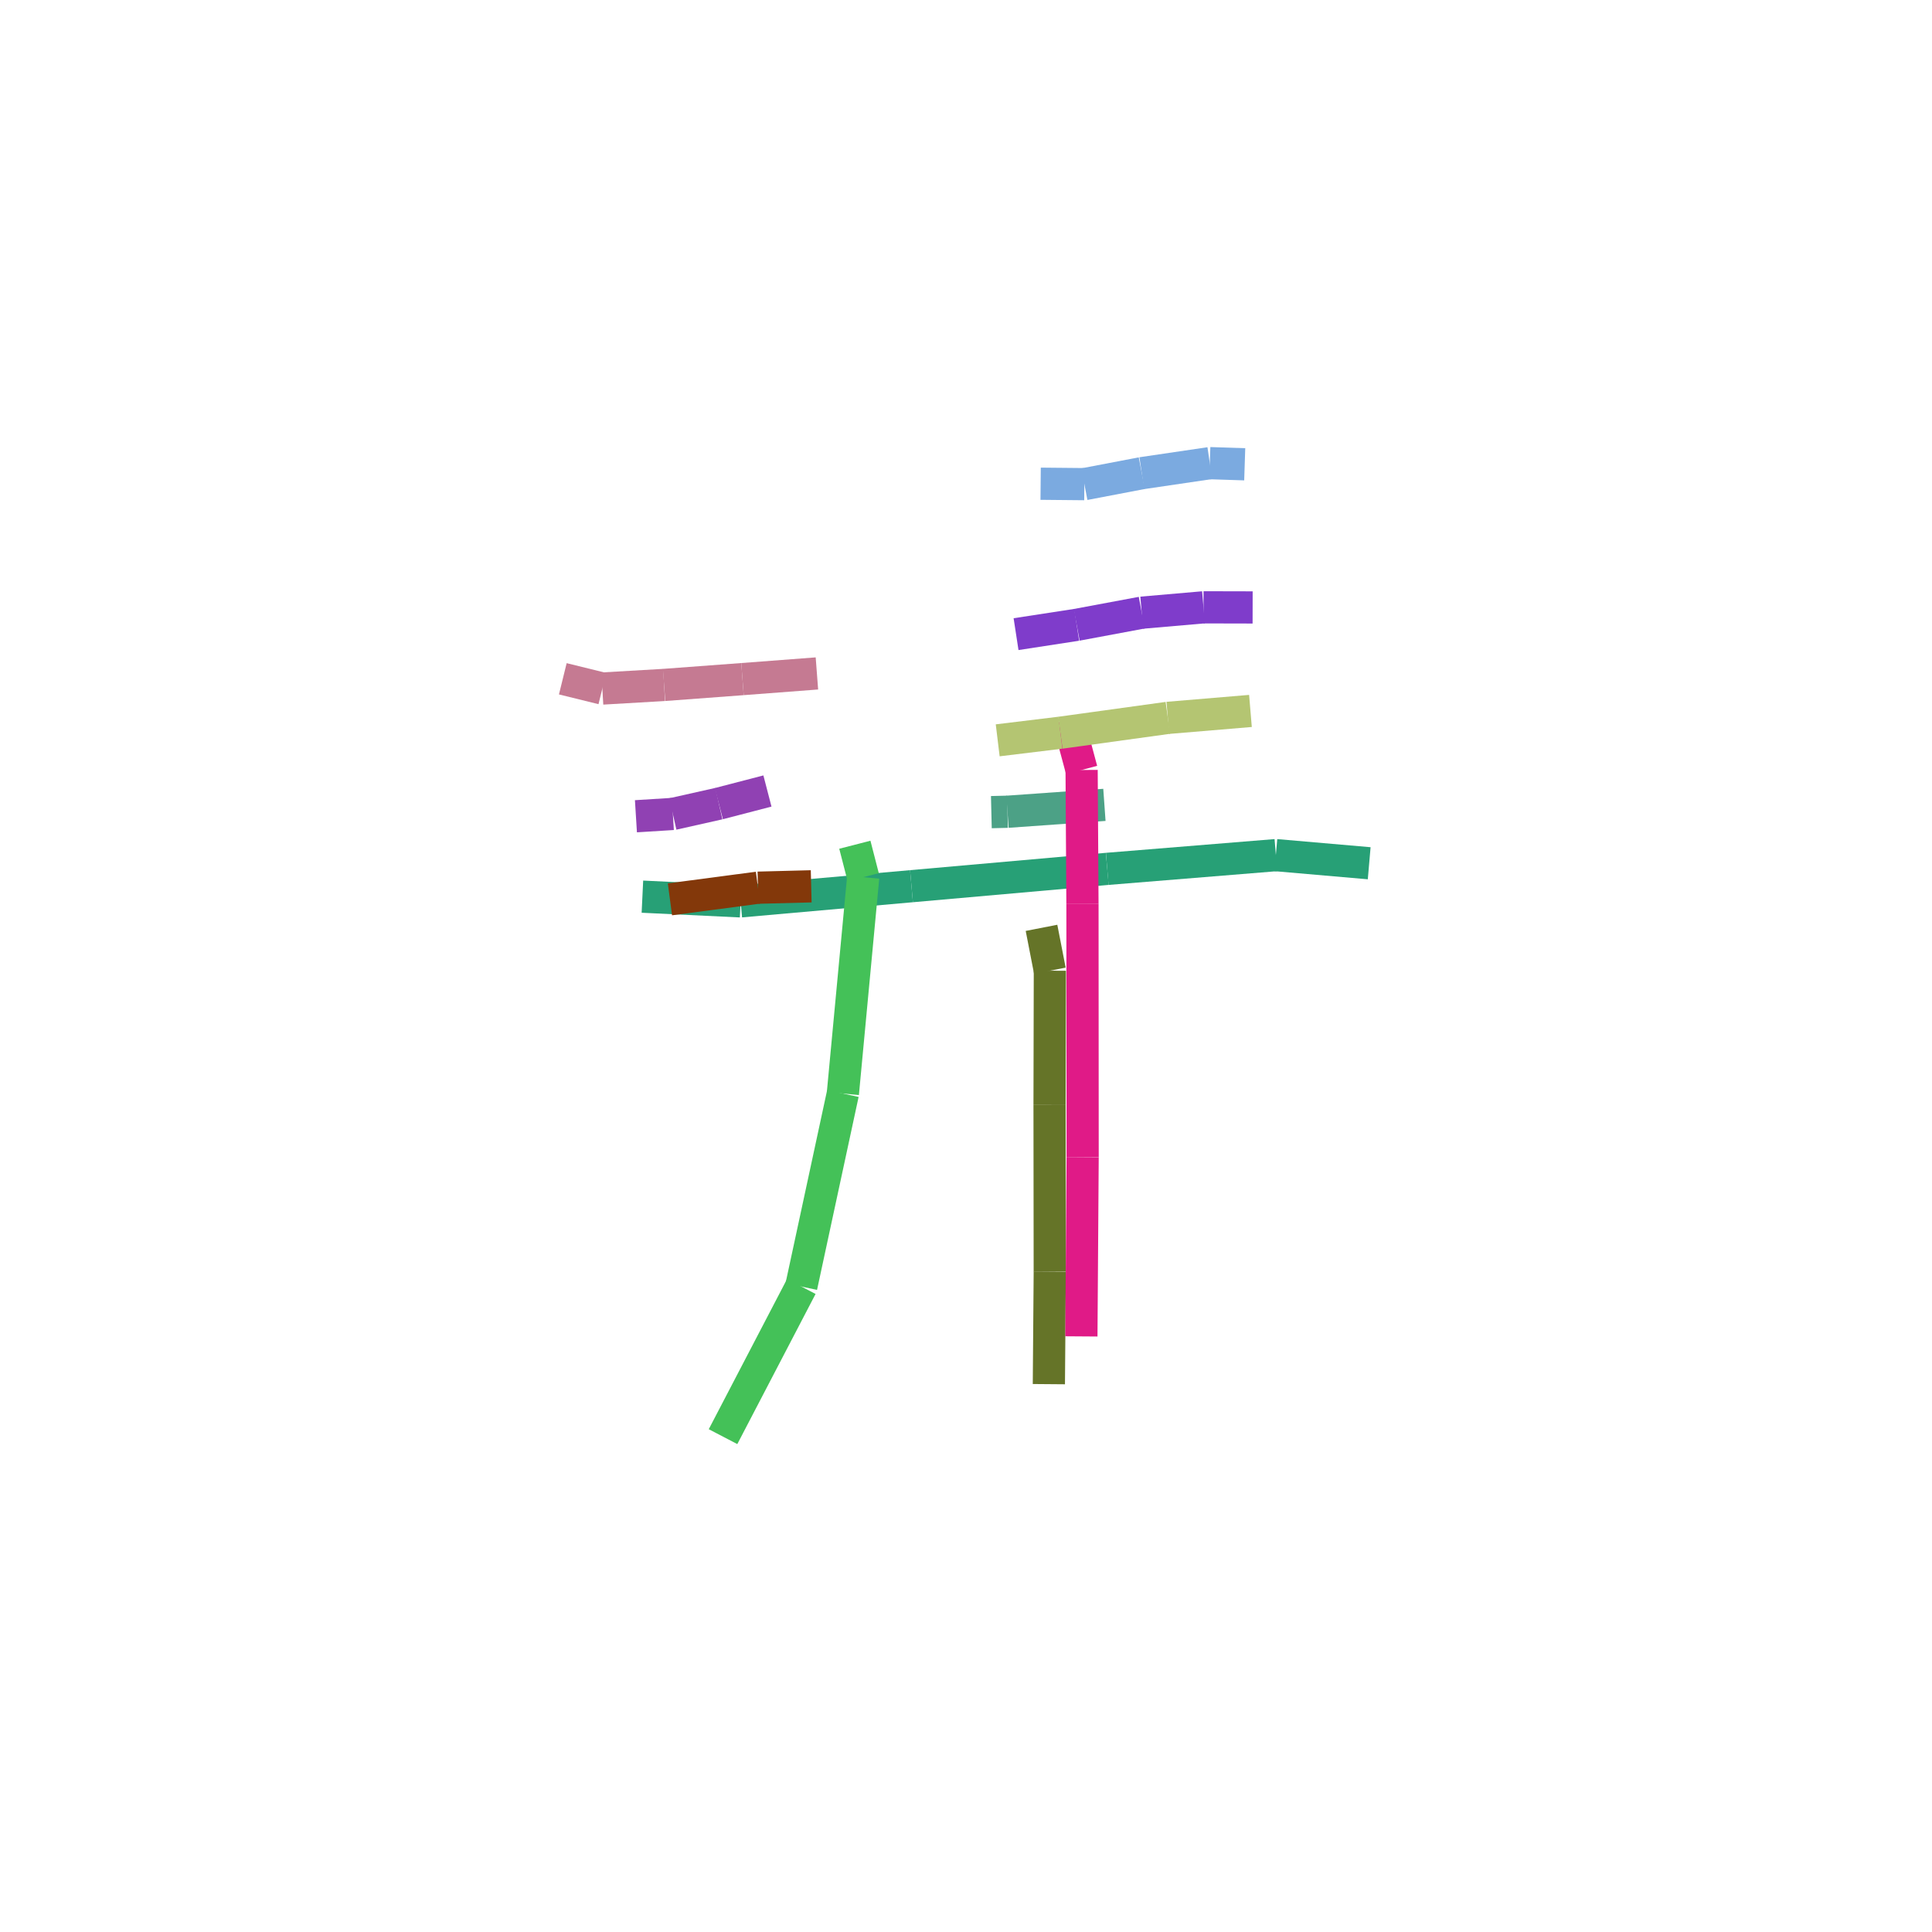 <?xml version="1.0" encoding="UTF-8"?>
<svg width="120px" height="120px" viewBox="0 0 120 120" version="1.1" xmlns="http://www.w3.org/2000/svg" xmlns:xlink="http://www.w3.org/1999/xlink" style="background: #FFFFFF;">
    <!-- Generator: Sketch 49.3 (51167) - http://www.bohemiancoding.com/sketch -->
    <title>12</title>
    <desc>Created with Sketch.</desc>
    <defs></defs>
    <g id="Page-1" stroke="none" stroke-width="1" fill="none" fill-rule="evenodd">
        <g id="68747470733a2f2f63646e2e7261776769742e636f6d2f686172646d6172752f736b657463682d726e6e2f6d61737465722f6578616d706c652f6f75747075742e737667" transform="translate(-180, -341)" fill-rule="nonzero">
            <rect id="Rectangle-path" fill="#FFFFFF" x="0" y="0" width="800" height="640"></rect>
            <path d="M241.575,391.443 L242.577,391.419" id="Shape" stroke="#4CA186" stroke-width="2" fill="#4CA186"></path>
            <path d="M242.577,391.419 L248.597,390.992" id="Shape" stroke="#4CA186" stroke-width="2" fill="#4CA186"></path>
            <path d="M219.901,396.693 L226.002,396.985" id="Shape" stroke="#27A076" stroke-width="2" fill="#27A076"></path>
            <path d="M226.002,396.985 L236.614,396.043" id="Shape" stroke="#27A076" stroke-width="2" fill="#27A076"></path>
            <path d="M236.614,396.043 L248.773,394.967" id="Shape" stroke="#27A076" stroke-width="2" fill="#27A076"></path>
            <path d="M248.772,394.967 L259.247,394.114" id="Shape" stroke="#27A076" stroke-width="2" fill="#27A076"></path>
            <path d="M259.246,394.114 L265.043,394.618" id="Shape" stroke="#27A076" stroke-width="2" fill="#27A076"></path>
            <path d="M233.096,393.468 L233.615,395.483" id="Shape" stroke="#44C158" stroke-width="2" fill="#44C158"></path>
            <path d="M233.615,395.483 L232.352,408.922" id="Shape" stroke="#44C158" stroke-width="2" fill="#44C158"></path>
            <path d="M232.352,408.922 L229.77,420.908" id="Shape" stroke="#44C158" stroke-width="2" fill="#44C158"></path>
            <path d="M229.77,420.908 L224.909,430.233" id="Shape" stroke="#44C158" stroke-width="2" fill="#44C158"></path>
            <path d="M244.69,398.63 L245.208,401.292" id="Shape" stroke="#657428" stroke-width="2" fill="#657428"></path>
            <path d="M245.209,401.292 L245.19,409.635" id="Shape" stroke="#657428" stroke-width="2" fill="#657428"></path>
            <path d="M245.19,409.635 L245.202,419.978" id="Shape" stroke="#657428" stroke-width="2" fill="#657428"></path>
            <path d="M245.203,419.978 L245.147,426.972" id="Shape" stroke="#657428" stroke-width="2" fill="#657428"></path>
            <path d="M246.34,385.696 L247.18,388.825" id="Shape" stroke="#E01A87" stroke-width="2" fill="#E01A87"></path>
            <path d="M247.181,388.825 L247.233,397.122" id="Shape" stroke="#E01A87" stroke-width="2" fill="#E01A87"></path>
            <path d="M247.234,397.122 L247.244,412.876" id="Shape" stroke="#E01A87" stroke-width="2" fill="#E01A87"></path>
            <path d="M247.244,412.876 L247.167,424.006" id="Shape" stroke="#E01A87" stroke-width="2" fill="#E01A87"></path>
            <path d="M214.957,383.161 L217.413,383.766" id="Shape" stroke="#C57A92" stroke-width="2" fill="#C57A92"></path>
            <path d="M217.413,383.766 L221.248,383.543" id="Shape" stroke="#C57A92" stroke-width="2" fill="#C57A92"></path>
            <path d="M221.248,383.543 L226.117,383.18" id="Shape" stroke="#C57A92" stroke-width="2" fill="#C57A92"></path>
            <path d="M226.117,383.18 L230.74,382.828" id="Shape" stroke="#C57A92" stroke-width="2" fill="#C57A92"></path>
            <path d="M219.499,391.699 L221.792,391.556" id="Shape" stroke="#9041B3" stroke-width="2" fill="#9041B3"></path>
            <path d="M221.793,391.556 L224.649,390.915" id="Shape" stroke="#9041B3" stroke-width="2" fill="#9041B3"></path>
            <path d="M224.649,390.915 L227.667,390.131" id="Shape" stroke="#9041B3" stroke-width="2" fill="#9041B3"></path>
            <path d="M221.611,396.859 L227.079,396.136" id="Shape" stroke="#83380A" stroke-width="2" fill="#83380A"></path>
            <path d="M227.08,396.136 L230.385,396.051" id="Shape" stroke="#83380A" stroke-width="2" fill="#83380A"></path>
            <path d="M244.636,371.045 L247.352,371.071" id="Shape" stroke="#7BAAE0" stroke-width="2" fill="#7BAAE0"></path>
            <path d="M247.353,371.071 L250.917,370.39" id="Shape" stroke="#7BAAE0" stroke-width="2" fill="#7BAAE0"></path>
            <path d="M250.918,370.39 L255.143,369.767" id="Shape" stroke="#7BAAE0" stroke-width="2" fill="#7BAAE0"></path>
            <path d="M255.144,369.767 L257.312,369.838" id="Shape" stroke="#7BAAE0" stroke-width="2" fill="#7BAAE0"></path>
            <path d="M243.109,380.388 L246.875,379.809" id="Shape" stroke="#7F3CCB" stroke-width="2" fill="#7F3CCB"></path>
            <path d="M246.875,379.809 L250.915,379.055" id="Shape" stroke="#7F3CCB" stroke-width="2" fill="#7F3CCB"></path>
            <path d="M250.915,379.055 L254.751,378.722" id="Shape" stroke="#7F3CCB" stroke-width="2" fill="#7F3CCB"></path>
            <path d="M254.752,378.722 L257.803,378.729" id="Shape" stroke="#7F3CCB" stroke-width="2" fill="#7F3CCB"></path>
            <path d="M241.969,386.983 L245.863,386.51" id="Shape" stroke="#B4C572" stroke-width="2" fill="#B4C572"></path>
            <path d="M245.863,386.51 L252.536,385.588" id="Shape" stroke="#B4C572" stroke-width="2" fill="#B4C572"></path>
            <path d="M252.536,385.588 L257.668,385.158" id="Shape" stroke="#B4C572" stroke-width="2" fill="#B4C572"></path>
        </g>
    </g>
</svg>